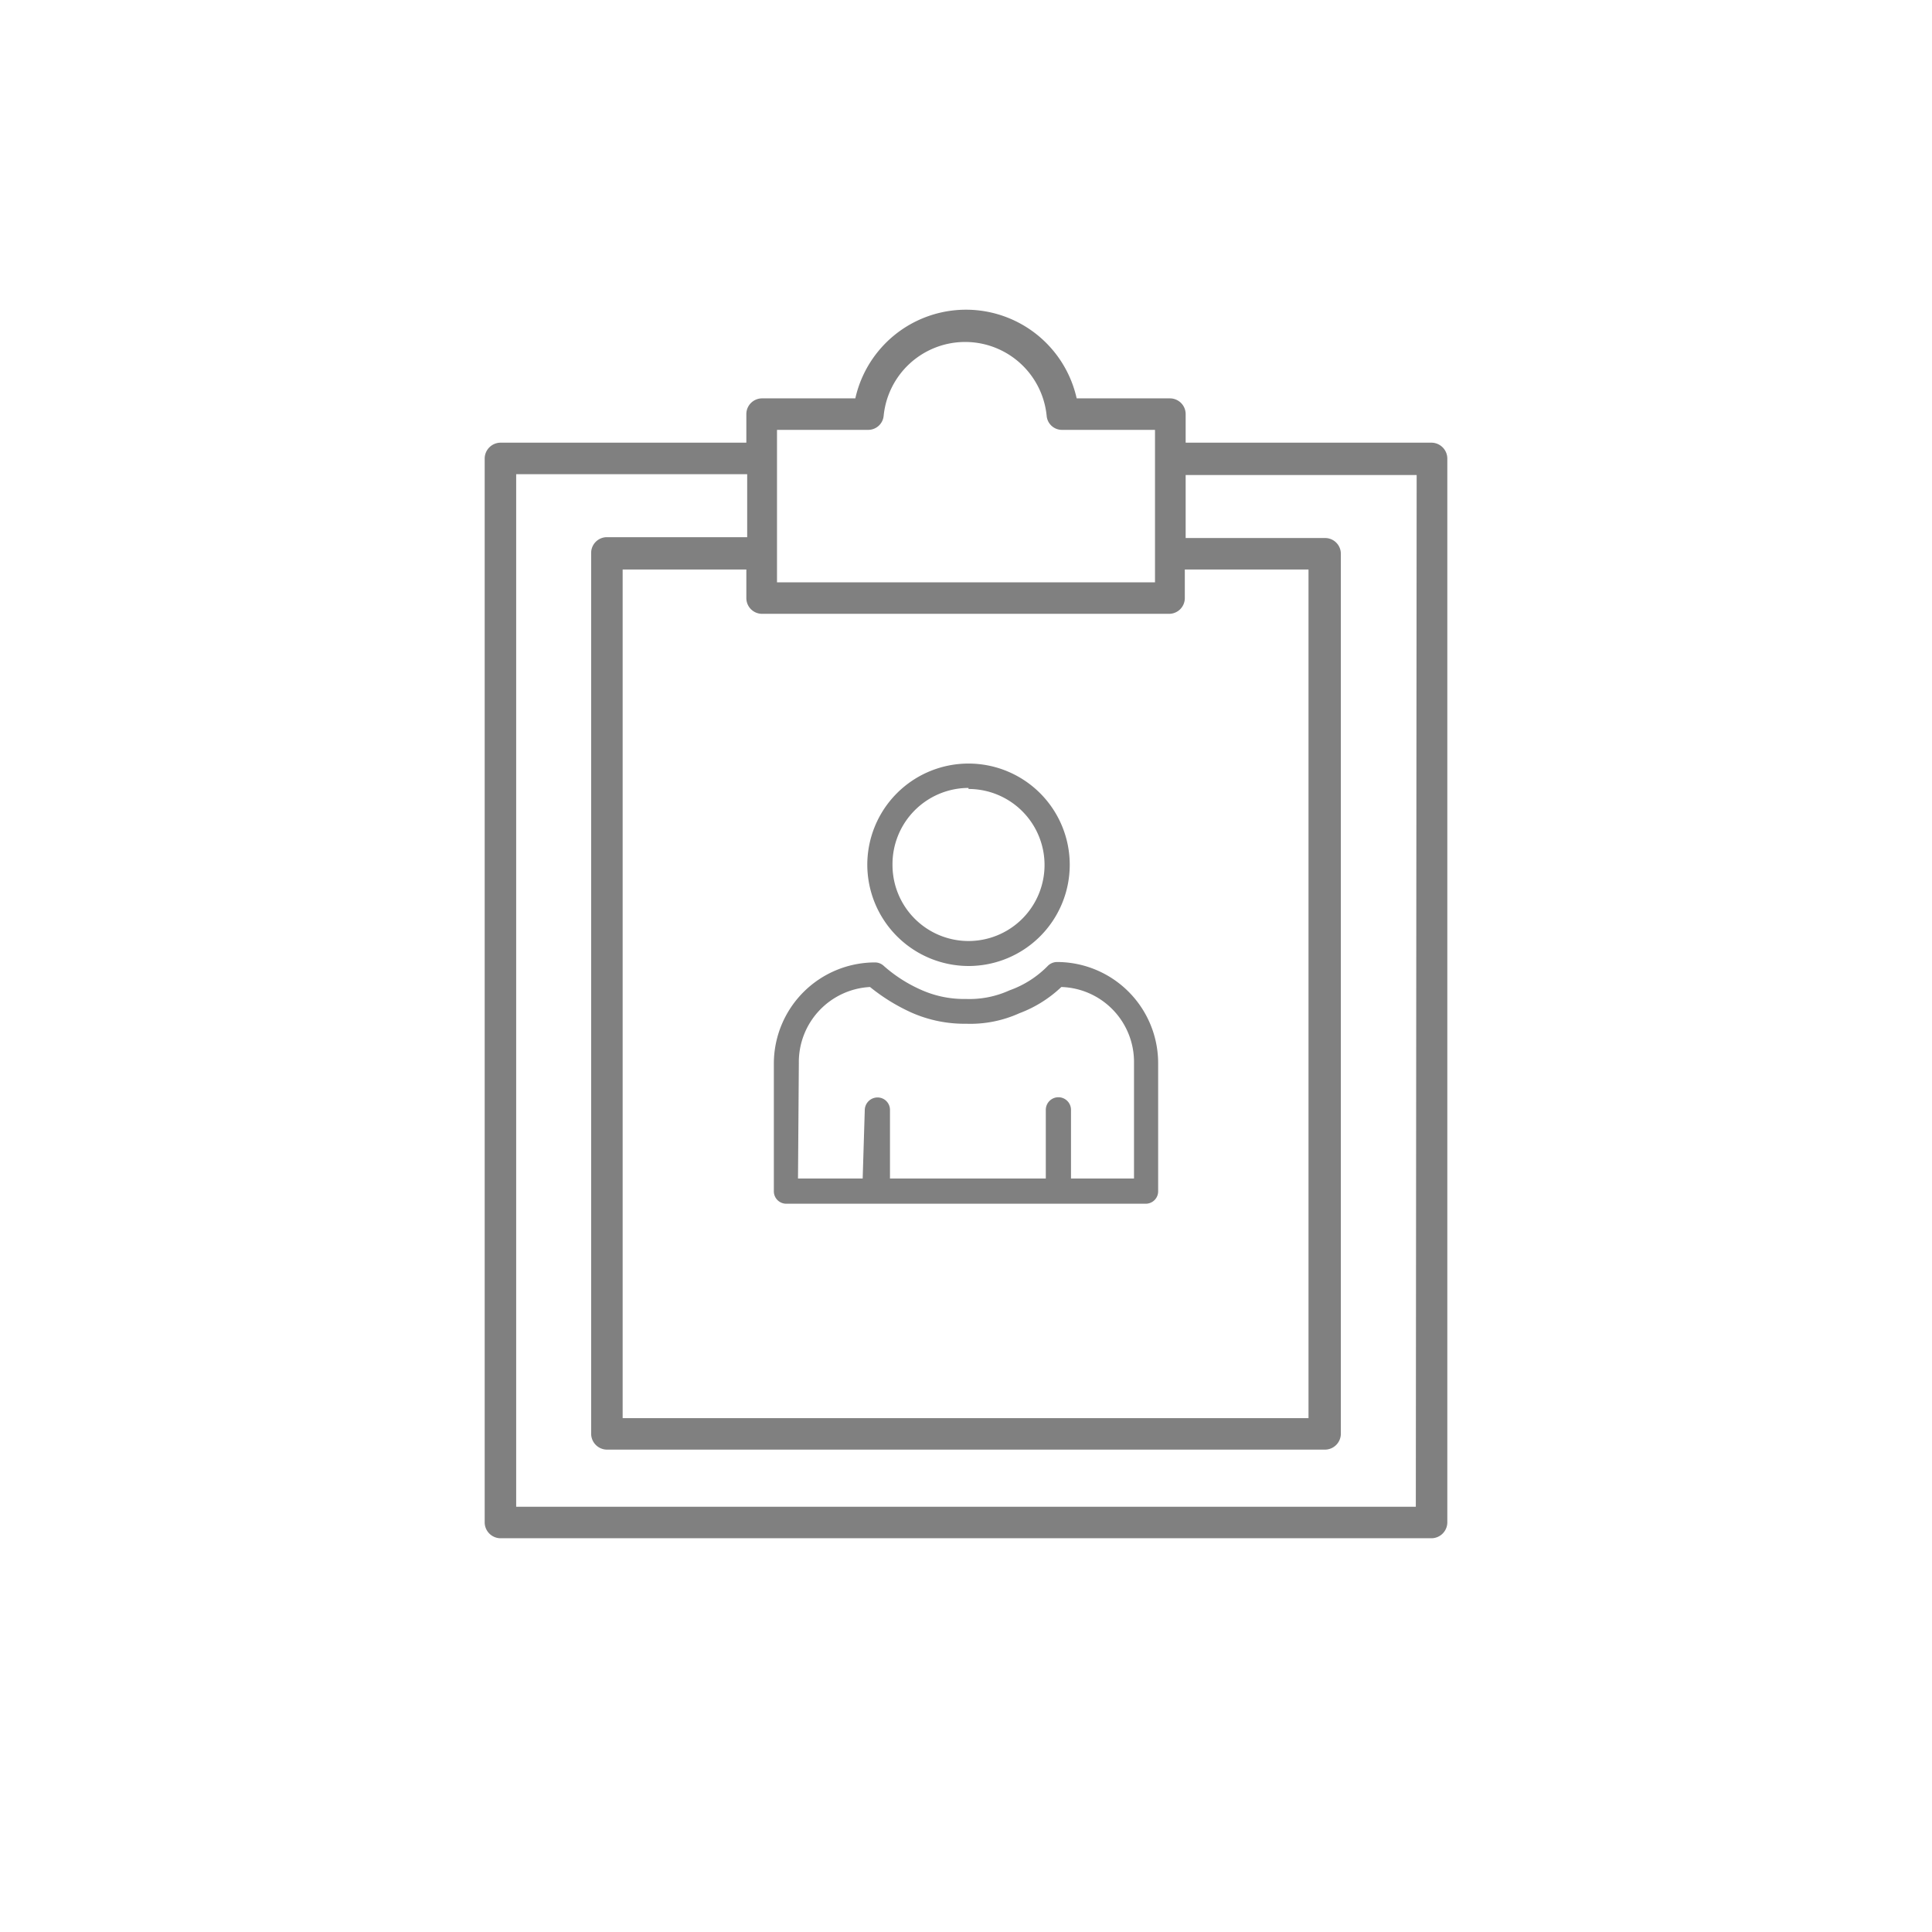 <svg xmlns="http://www.w3.org/2000/svg" viewBox="0 0 92 92"><defs><style>.cls-1{fill:gray;}</style></defs><title>socialhistory</title><g id="Content"><path class="cls-1" d="M68.17,21.08H56.46V19.72a.75.75,0,0,0-.75-.75H51.27a5.4,5.4,0,0,0-10.54,0H36.29a.75.75,0,0,0-.75.75v1.36H23.83a.76.76,0,0,0-.75.75V72.5a.76.76,0,0,0,.75.75H68.17a.76.76,0,0,0,.75-.75V21.83A.76.76,0,0,0,68.17,21.08ZM37,20.47h4.34a.74.74,0,0,0,.74-.68,3.9,3.9,0,0,1,7.76,0,.73.73,0,0,0,.74.68H55v7.26H37Zm18.67,8.76a.75.75,0,0,0,.75-.75V27.12h5.89V67.53H29.65V27.12h5.89v1.36a.75.75,0,0,0,.75.75ZM67.42,71.75H24.58V22.58h11v3H28.9a.75.75,0,0,0-.75.75V68.28a.76.76,0,0,0,.75.75H63.1a.76.76,0,0,0,.75-.75V26.37a.75.75,0,0,0-.75-.75H56.46v-3h11Z"/><path class="cls-1" d="M46.12,46a4.82,4.82,0,1,0-4.82-4.81A4.83,4.83,0,0,0,46.12,46Zm0-8.43a3.62,3.62,0,1,1-3.62,3.62A3.63,3.63,0,0,1,46.12,37.52Z"/><path class="cls-1" d="M37.44,57.32H54.56a.59.59,0,0,0,.59-.6V50.63a4.82,4.82,0,0,0-4.81-4.82.63.63,0,0,0-.43.17,4.79,4.79,0,0,1-1.84,1.18,4.59,4.59,0,0,1-2.07.41,5,5,0,0,1-2.08-.41A6.84,6.84,0,0,1,42.09,46a.61.61,0,0,0-.43-.17,4.82,4.82,0,0,0-4.81,4.82v6.09A.59.59,0,0,0,37.44,57.32Zm.6-6.69A3.58,3.58,0,0,1,41.43,47a9,9,0,0,0,2,1.23,6.23,6.23,0,0,0,2.58.52,5.66,5.66,0,0,0,2.53-.5,5.9,5.9,0,0,0,2-1.25A3.57,3.57,0,0,1,54,50.63v5.49h-3V52.85a.6.6,0,0,0-1.2,0v3.27H42.38V52.85a.59.59,0,0,0-.59-.59.61.61,0,0,0-.61.58l-.1,3.28H38Z"/></g></svg>